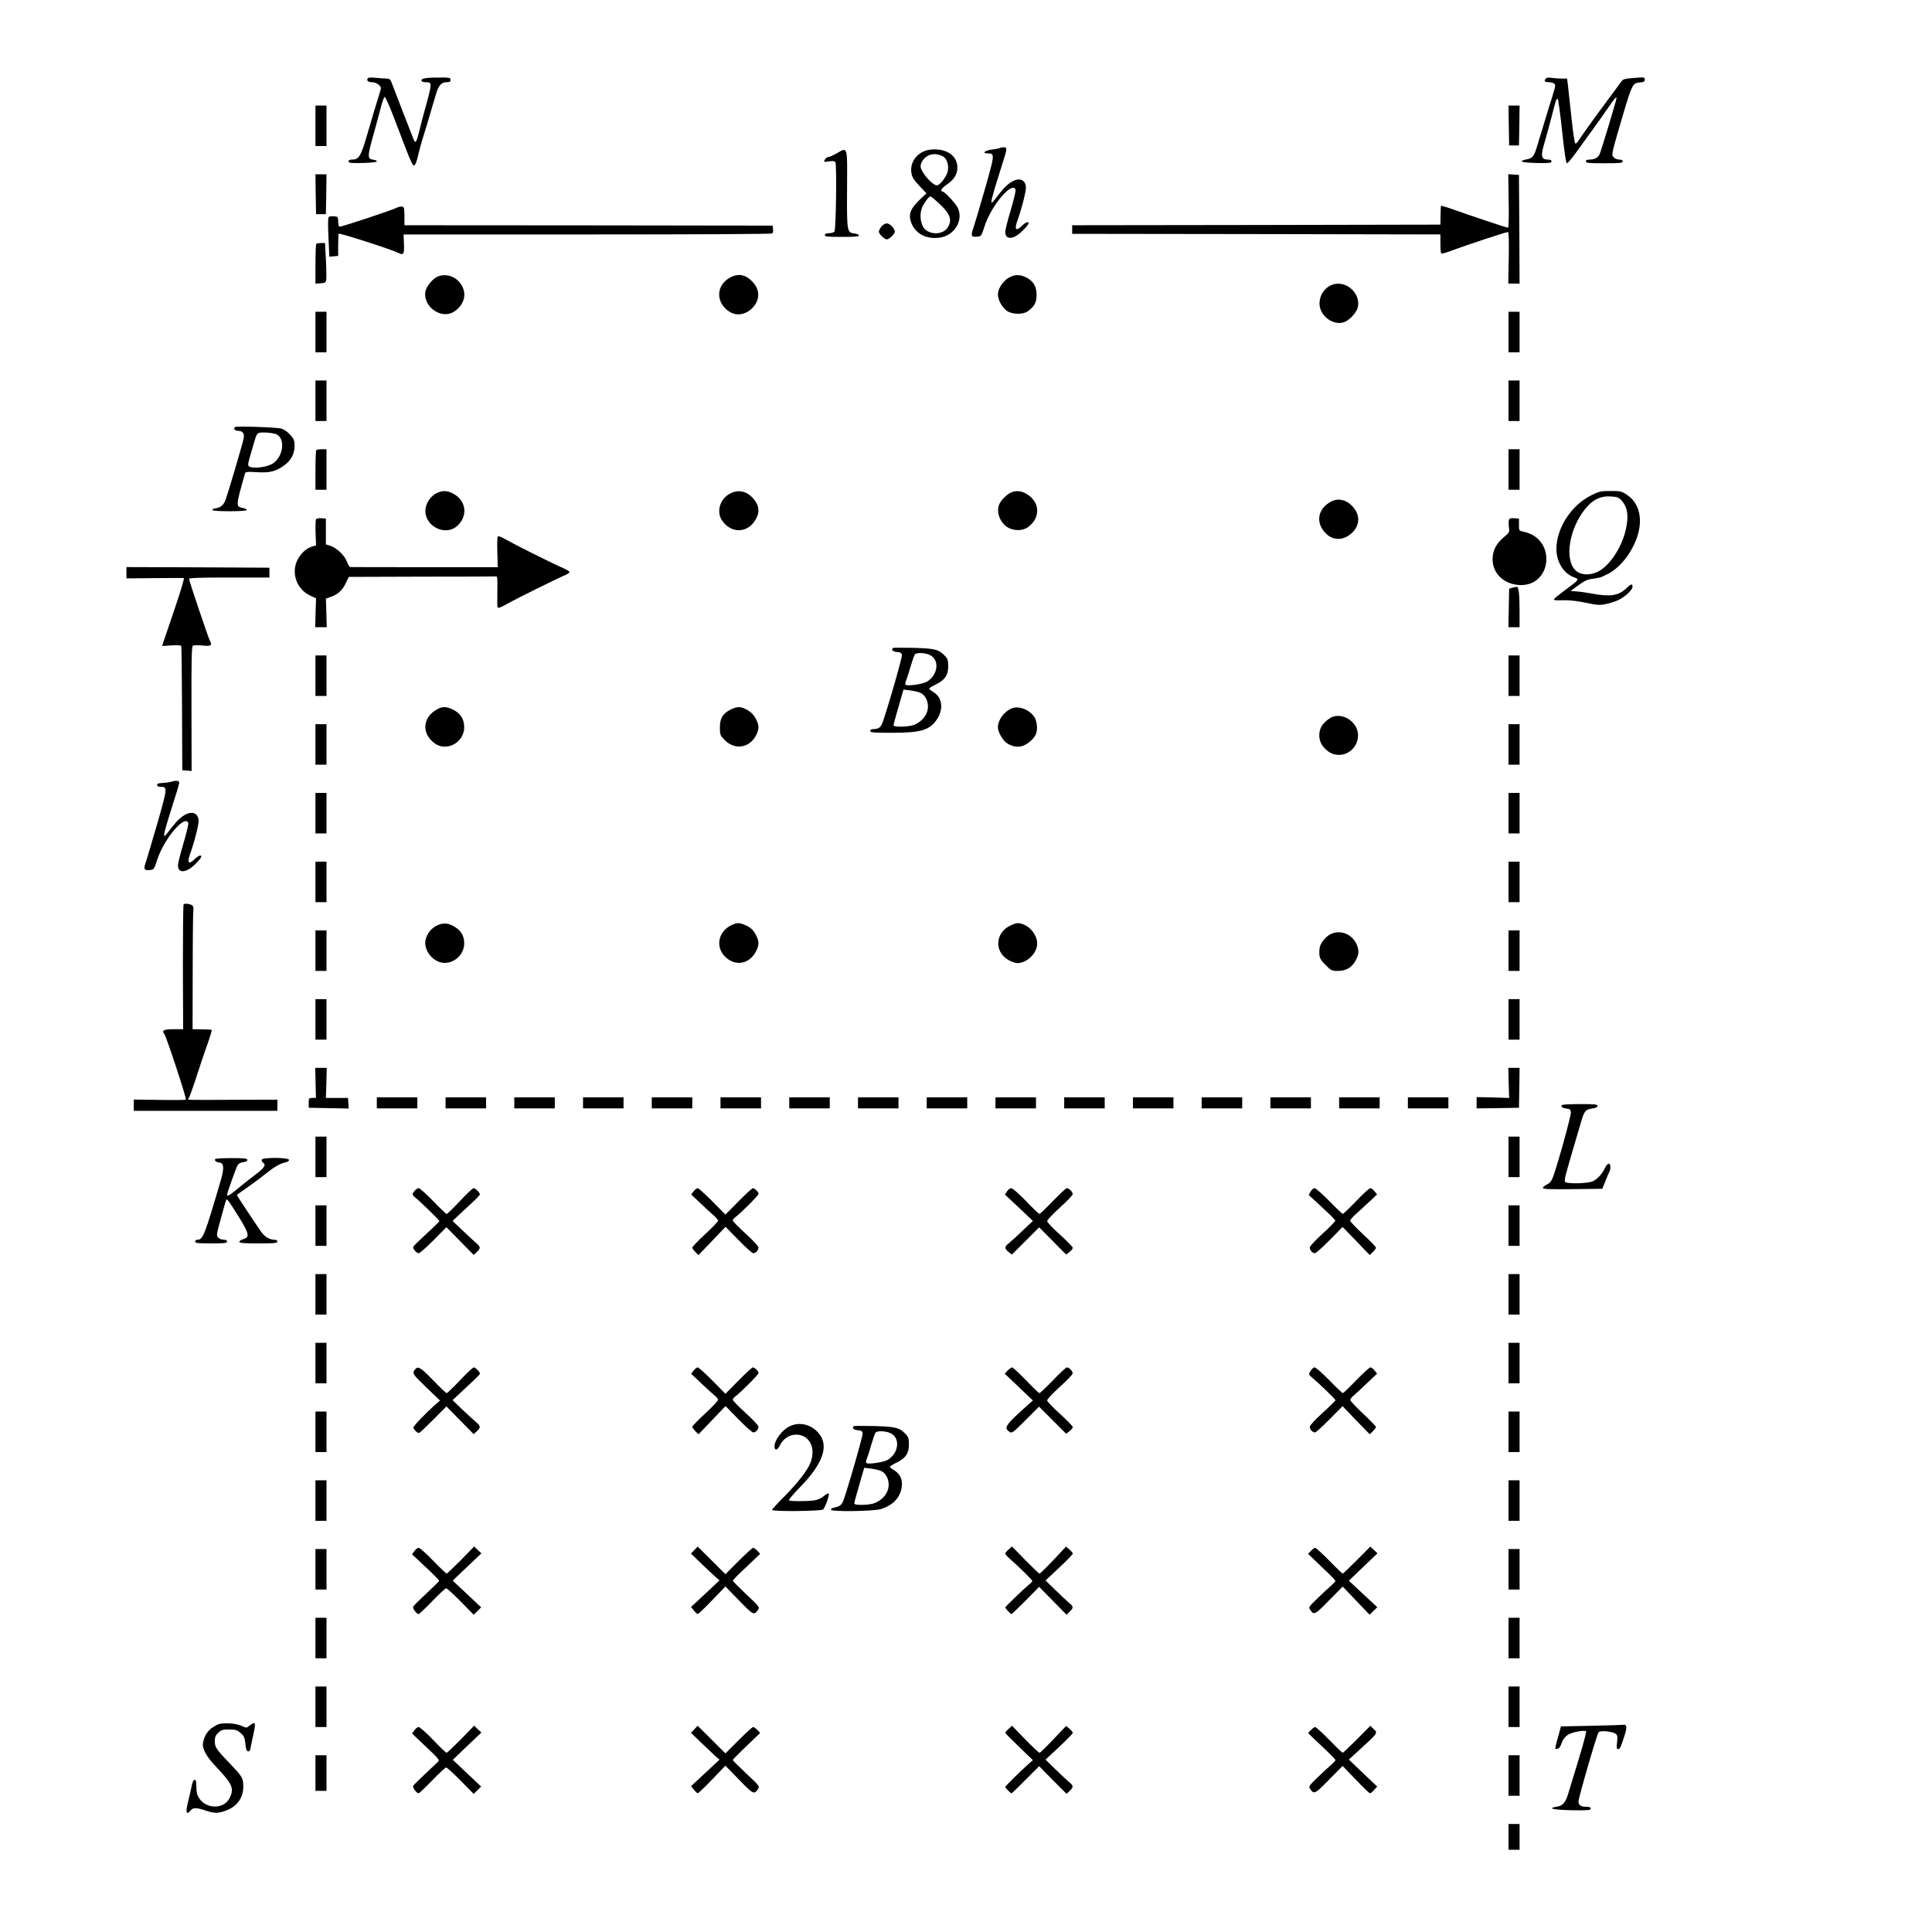 <?xml version="1.0" encoding="UTF-8" standalone="no"?>
<svg
   xmlns:dc="http://purl.org/dc/elements/1.1/"
   xmlns:cc="http://creativecommons.org/ns#"
   xmlns:rdf="http://www.w3.org/1999/02/22-rdf-syntax-ns#"
   xmlns:svg="http://www.w3.org/2000/svg"
   xmlns="http://www.w3.org/2000/svg"
   xmlns:sodipodi="http://sodipodi.sourceforge.net/DTD/sodipodi-0.dtd"
   xmlns:inkscape="http://www.inkscape.org/namespaces/inkscape"
   version="1.0"
   width="1574pt"
   height="1574pt"
   viewBox="0 0 1574 1574"
   preserveAspectRatio="xMidYMid meet"
   id="svg238"
   sodipodi:docname="245.svg"
   inkscape:version="0.92.4 5da689c313, 2019-01-14">
  <defs
     id="defs242" />
  <sodipodi:namedview
     pagecolor="#ffffff"
     bordercolor="#666666"
     borderopacity="1"
     objecttolerance="10"
     gridtolerance="10"
     guidetolerance="10"
     inkscape:pageopacity="0"
     inkscape:pageshadow="2"
     inkscape:window-width="1920"
     inkscape:window-height="1040"
     id="namedview240"
     showgrid="false"
     inkscape:zoom="0.2249047"
     inkscape:cx="-932.70102"
     inkscape:cy="1507.8897"
     inkscape:window-x="0"
     inkscape:window-y="0"
     inkscape:window-maximized="1"
     inkscape:current-layer="svg238" />
  <g
     transform="translate(0,1574) scale(0.1,-0.1)"
     fill="#000000"
     stroke="none"
     id="g236">
    <path
       d="M2996 15101 c-12 -18 3 -31 36 -31 18 0 41 -9 54 -21 21 -19 21 -22 7 -67 -29 -92 -52 -169 -101 -337 -53 -181 -68 -205 -123 -205 -19 0 -29 -5 -29 -15 0 -13 17 -15 115 -13 68 2 115 7 115 13 0 6 -10 11 -24 13 -56 7 -56 19 4 232 12 41 33 121 48 178 14 56 30 102 36 102 6 0 38 -71 71 -157 33 -86 81 -210 106 -277 25 -66 51 -122 57 -124 14 -4 25 22 42 98 7 30 21 80 30 110 25 79 58 188 71 235 6 22 15 51 19 65 4 14 14 45 21 70 20 72 45 100 85 100 27 0 34 4 34 20 0 18 -7 19 -107 18 -102 0 -140 -9 -127 -29 3 -5 19 -9 35 -9 51 0 51 -5 -13 -235 -11 -38 -29 -108 -40 -155 -24 -97 -33 -113 -47 -79 -9 21 -153 392 -183 472 -8 20 -17 27 -38 27 -15 0 -54 3 -87 6 -40 4 -63 3 -67 -5z"
       id="path4" />
    <path
       d="M12592 15098 c-15 -18 -6 -28 24 -28 34 0 54 -10 54 -29 0 -9 -13 -56 -29 -106 -16 -49 -39 -124 -51 -165 -12 -41 -26 -86 -30 -100 -5 -14 -20 -64 -34 -111 -28 -95 -40 -109 -92 -118 -19 -3 -36 -10 -37 -16 -1 -6 46 -11 121 -13 104 -2 122 0 122 13 0 10 -10 15 -29 15 -53 0 -60 26 -32 123 23 78 46 163 92 341 7 24 14 35 20 29 5 -5 21 -125 36 -266 19 -174 31 -257 39 -257 6 0 38 37 71 83 32 45 95 132 139 192 44 61 100 139 124 175 48 71 70 97 70 82 0 -17 -128 -439 -139 -461 -15 -27 -42 -41 -80 -41 -21 0 -31 -5 -31 -15 0 -13 23 -15 150 -15 127 0 150 2 150 15 0 10 -10 15 -28 15 -16 0 -36 8 -45 18 -20 22 -20 21 74 342 74 250 81 264 137 268 35 3 42 7 42 24 0 20 -4 20 -87 13 -72 -5 -91 -10 -102 -27 -8 -11 -55 -75 -105 -142 -102 -136 -226 -309 -247 -343 -8 -13 -18 -23 -24 -23 -6 0 -20 89 -33 218 -13 119 -26 238 -29 265 l-6 47 -46 0 c-25 0 -62 3 -81 6 -25 4 -40 2 -48 -8z"
       id="path6" />
    <path
       d="M2570 14715 l0 -165 45 0 45 0 0 165 0 165 -45 0 -45 0 0 -165z"
       id="path8" />
    <path
       d="M12292 14718 l3 -163 40 0 40 0 3 163 2 162 -45 0 -45 0 2 -162z"
       id="path10" />
    <path
       d="M8148 14535 c-3 -3 -31 -9 -63 -13 -62 -7 -90 -32 -37 -32 58 0 57 -7 -27 -301 -43 -151 -86 -294 -95 -319 -18 -52 -11 -63 35 -58 33 3 35 5 60 84 55 170 225 371 253 299 3 -8 -15 -83 -39 -165 -25 -82 -45 -163 -45 -179 0 -69 68 -64 142 10 26 26 48 53 48 59 0 19 -24 10 -57 -22 -44 -42 -59 -29 -38 33 40 112 76 254 73 287 -6 68 -69 80 -139 25 -31 -24 -51 -46 -121 -137 -39 -50 -27 -1 72 311 36 113 37 123 7 123 -13 0 -26 -2 -29 -5z"
       id="path12" />
    <path
       d="M7574 14520 c-96 -13 -163 -97 -149 -187 5 -35 18 -56 64 -106 l59 -62 -58 -55 c-74 -72 -91 -118 -66 -185 35 -90 123 -136 232 -121 118 16 193 136 149 239 -15 35 -109 137 -127 137 -21 0 -4 30 31 53 63 42 91 86 91 143 -1 100 -97 161 -226 144z m106 -53 c35 -17 54 -77 40 -128 -12 -44 -64 -109 -87 -109 -38 0 -133 111 -133 155 0 34 34 78 70 91 36 13 68 11 110 -9z m-30 -384 c90 -83 109 -133 73 -193 -35 -60 -136 -68 -189 -16 -34 35 -45 115 -23 173 13 34 57 93 69 93 5 0 36 -25 70 -57z"
       id="path14" />
    <path
       d="M6815 14490 c-27 -16 -58 -29 -67 -29 -10 -1 -22 -10 -28 -22 -11 -20 -10 -20 33 -14 32 5 47 3 53 -6 12 -20 5 -551 -8 -566 -6 -7 -26 -13 -44 -13 -24 0 -34 -5 -34 -15 0 -13 22 -15 141 -15 108 0 140 3 137 13 -3 6 -19 13 -36 15 -62 6 -63 15 -61 364 2 358 7 340 -86 288z"
       id="path16" />
    <path
       d="M2572 14158 l3 -163 40 0 40 0 3 163 2 162 -45 0 -45 0 2 -162z"
       id="path18" />
    <path
       d="M12291 14103 c3 -141 0 -218 -6 -218 -12 0 -320 103 -452 151 -51 18 -94 30 -94 26 -1 -4 -2 -40 -3 -80 l-1 -72 -1500 -3 -1500 -2 0 -35 0 -35 1500 -2 1500 -3 0 -74 c0 -41 3 -77 7 -81 4 -4 49 9 100 29 101 38 428 146 444 146 6 0 8 -74 6 -210 l-4 -210 46 0 46 0 -2 443 -3 442 -44 3 -43 3 3 -218z"
       id="path20" />
    <path
       d="M3238 14050 c-28 -17 -461 -161 -473 -157 -5 2 -10 21 -10 43 0 37 -2 39 -34 42 -18 2 -38 -1 -43 -6 -6 -6 -7 -71 -2 -166 l7 -157 36 3 36 3 0 85 c1 47 2 90 3 96 2 10 437 -130 489 -157 40 -21 48 -9 44 74 l-3 77 1498 0 c887 0 1501 3 1506 8 5 5 8 22 6 37 l-3 27 -1500 2 -1500 1 0 75 c-1 67 -3 75 -20 77 -11 2 -28 -2 -37 -7z"
       id="path22" />
    <path
       d="M7181 13894 c-12 -15 -21 -33 -21 -41 0 -19 45 -63 65 -63 20 0 65 44 65 63 0 25 -41 67 -65 67 -14 0 -32 -11 -44 -26z"
       id="path24" />
    <path
       d="M2577 13753 c-4 -3 -7 -78 -7 -165 l0 -159 43 3 c38 3 42 6 45 33 2 17 1 90 -3 163 l-7 132 -32 0 c-18 0 -36 -3 -39 -7z"
       id="path26" />
    <path
       d="M3564 13486 c-39 -17 -91 -80 -98 -120 -23 -122 127 -230 230 -167 67 41 100 112 82 177 -26 95 -128 147 -214 110z"
       id="path28" />
    <path
       d="M5945 13477 c-112 -63 -115 -201 -6 -274 59 -40 133 -29 189 26 62 62 66 143 10 207 -59 68 -122 81 -193 41z"
       id="path30" />
    <path
       d="M8216 13476 c-47 -28 -86 -89 -86 -134 0 -45 33 -105 72 -134 44 -31 134 -33 174 -2 52 38 69 71 69 132 0 68 -26 112 -85 142 -52 26 -96 25 -144 -4z"
       id="path32" />
    <path
       d="M10850 13419 c-60 -24 -100 -85 -100 -152 0 -106 125 -191 213 -146 42 22 87 74 98 111 31 117 -98 232 -211 187z"
       id="path34" />
    <path
       d="M2570 13035 l0 -165 45 0 45 0 0 165 0 165 -45 0 -45 0 0 -165z"
       id="path36" />
    <path
       d="M12290 13035 l0 -165 45 0 45 0 0 165 0 165 -45 0 -45 0 0 -165z"
       id="path38" />
    <path
       d="M2570 12475 l0 -165 45 0 45 0 0 165 0 165 -45 0 -45 0 0 -165z"
       id="path40" />
    <path
       d="M12290 12475 l0 -165 45 0 45 0 0 165 0 165 -45 0 -45 0 0 -165z"
       id="path42" />
    <path
       d="M1914 12261 c-14 -14 0 -31 25 -31 39 0 54 -21 46 -62 -13 -61 -135 -473 -151 -509 -16 -37 -41 -56 -82 -61 -12 -2 -23 -7 -22 -13 0 -6 54 -10 140 -10 86 0 140 4 140 10 1 6 -13 13 -30 16 -61 13 -60 13 16 281 4 14 17 16 97 11 105 -6 151 5 222 55 55 39 85 95 85 160 0 41 -5 55 -34 88 -21 24 -50 45 -73 52 -35 11 -370 22 -379 13z m344 -62 c66 -41 49 -173 -29 -231 -44 -33 -164 -50 -199 -28 -12 8 -11 19 7 82 12 40 29 99 38 130 12 43 21 58 38 62 36 7 123 -1 145 -15z"
       id="path44" />
    <path
       d="M2577 12073 c-4 -3 -7 -78 -7 -165 l0 -158 45 0 45 0 0 165 0 165 -38 0 c-21 0 -42 -3 -45 -7z"
       id="path46" />
    <path
       d="M12290 11915 l0 -165 45 0 45 0 0 165 0 165 -45 0 -45 0 0 -165z"
       id="path48" />
    <path
       d="M3565 11726 c-70 -30 -114 -116 -95 -185 28 -105 161 -156 243 -95 103 78 91 216 -24 274 -44 23 -81 25 -124 6z"
       id="path50" />
    <path
       d="M5948 11719 c-83 -43 -114 -148 -65 -220 71 -105 202 -105 268 0 43 66 36 125 -19 185 -53 57 -120 69 -184 35z"
       id="path52" />
    <path
       d="M8240 11729 c-32 -13 -78 -56 -96 -91 -30 -58 -4 -145 57 -189 48 -34 124 -37 169 -7 106 72 107 202 1 269 -46 30 -87 35 -131 18z"
       id="path54" />
    <path
       d="M12964 11705 c-164 -82 -284 -268 -284 -439 0 -105 61 -201 145 -230 44 -16 45 -15 -79 -107 -47 -35 -86 -67 -86 -71 0 -9 5 -10 92 -8 36 1 113 -9 170 -21 91 -19 110 -21 162 -10 33 7 78 21 100 32 56 27 116 83 116 108 0 29 -9 27 -57 -18 -61 -55 -130 -64 -279 -36 -44 8 -99 16 -124 17 l-44 3 62 46 c51 38 74 48 119 54 31 4 63 10 72 15 9 4 28 13 42 20 59 27 127 89 174 160 131 194 127 397 -9 488 -45 30 -54 32 -135 32 -78 0 -92 -3 -157 -35z m248 -44 c49 -54 59 -129 32 -241 -34 -146 -135 -295 -229 -339 -68 -32 -141 -26 -181 14 -90 90 -49 341 83 502 62 75 126 105 213 98 46 -3 60 -9 82 -34z"
       id="path56" />
    <path
       d="M10845 11654 c-107 -56 -129 -166 -51 -252 64 -72 158 -69 229 5 55 59 57 134 4 198 -50 62 -122 81 -182 49z"
       id="path58" />
    <path
       d="m 2575,11510 c -4,-7 -6,-57 -4,-113 l 4,-100 -27,-8 c -71,-19 -135,-98 -145,-177 -11,-95 38,-184 126,-225 l 46,-22 -4,-118 -3,-117 h 47 47 l -3,116 -4,117 37,13 c 59,20 97,54 124,111 l 26,53 594,2 c 327,0 600,1 607,2 9,1 11,-28 9,-118 -1,-66 -1,-125 2,-133 4,-10 22,-4 68,22 71,41 423,215 481,239 20,8 37,20 37,25 0,6 -24,20 -52,33 -74,31 -390,189 -466,232 -47,27 -64,32 -68,22 -3,-8 -4,-66 -2,-131 l 3,-116 h -595 c -327,1 -600,1 -606,1 -6,0 -19,20 -28,45 -20,52 -83,112 -136,129 l -35,11 v 105 105 l -37,3 c -20,2 -39,-2 -43,-8 z"
       id="path60"
       inkscape:connector-curvature="0"
       sodipodi:nodetypes="ccccccccccccccccccccccsccccccsccccccc" />
    <path
       d="m 12294,11505 c -4,-9 -4,-36 -1,-59 6,-42 5,-44 -45,-86 -60,-51 -87,-106 -88,-176 0,-110 83,-196 203,-209 280,-30 327,375 50,433 -38,8 -38,8 -38,57 v 50 l -38,3 c -27,2 -39,-1 -43,-13 z"
       id="path62"
       inkscape:connector-curvature="0"
       sodipodi:nodetypes="ccccccsccc" />
    <path
       d="M1030 11074 l0 -46 228 2 c125 1 232 2 239 1 7 -1 -22 -97 -73 -248 -47 -137 -89 -261 -94 -277 l-9 -29 75 5 c41 3 77 1 80 -4 3 -4 6 -234 7 -511 l2 -502 38 -3 38 -3 -1 507 c-1 411 1 509 12 514 7 4 42 4 77 1 69 -8 82 1 61 38 -13 26 -170 490 -170 505 0 8 100 11 327 11 l328 0 0 40 0 40 -582 3 -583 2 0 -46z"
       id="path64" />
    <path
       d="M12320 10951 l-25 -7 -3 -157 -3 -157 46 0 45 0 0 128 c0 143 -7 202 -24 201 -6 -1 -22 -4 -36 -8z"
       id="path66" />
    <path
       d="M7275 10461 c-16 -15 -1 -30 33 -33 29 -2 38 -8 40 -25 3 -23 -141 -519 -164 -564 -14 -29 -33 -39 -70 -39 -15 0 -24 -6 -24 -15 0 -13 26 -15 178 -15 236 0 308 22 366 111 55 83 42 178 -30 221 -19 11 -34 24 -34 28 0 4 25 20 55 34 74 37 100 75 100 148 0 46 -4 61 -25 83 -51 54 -81 62 -258 67 -90 2 -165 2 -167 -1z m300 -57 c82 -39 68 -164 -24 -218 -33 -19 -153 -37 -171 -26 -7 4 -6 18 4 41 7 19 24 70 36 114 13 44 28 86 33 93 13 17 82 15 122 -4z m-73 -310 c35 -18 58 -62 58 -109 0 -64 -42 -120 -112 -150 -44 -18 -168 -21 -168 -4 0 7 9 44 21 83 11 39 29 102 40 140 l20 68 57 -7 c31 -4 69 -13 84 -21z"
       id="path68" />
    <path
       d="M2570 10235 l0 -165 45 0 45 0 0 165 0 165 -45 0 -45 0 0 -165z"
       id="path70" />
    <path
       d="M12290 10235 l0 -165 45 0 45 0 0 165 0 165 -45 0 -45 0 0 -165z"
       id="path72" />
    <path
       d="M3565 9963 c-77 -40 -114 -111 -95 -182 13 -50 63 -103 113 -118 95 -29 199 49 199 151 0 72 -34 121 -105 151 -46 19 -74 19 -112 -2z"
       id="path74" />
    <path
       d="M5952 9959 c-64 -32 -87 -71 -87 -146 0 -59 2 -64 39 -102 82 -84 202 -66 256 39 25 49 25 81 1 128 -22 42 -43 63 -88 86 -43 21 -69 20 -121 -5z"
       id="path76" />
    <path
       d="M8238 9967 c-61 -28 -108 -94 -108 -152 0 -35 34 -99 66 -124 38 -30 87 -41 129 -30 44 12 99 59 115 99 16 39 8 111 -16 143 -46 61 -130 90 -186 64z"
       id="path78" />
    <path
       d="M10865 9903 c-32 -8 -84 -52 -101 -85 -25 -48 -20 -113 11 -154 38 -50 82 -74 134 -74 85 0 155 72 155 160 0 97 -105 178 -199 153z"
       id="path80" />
    <path
       d="M2570 9675 l0 -165 45 0 45 0 0 165 0 165 -45 0 -45 0 0 -165z"
       id="path82" />
    <path
       d="M12290 9675 l0 -165 45 0 45 0 0 165 0 165 -45 0 -45 0 0 -165z"
       id="path84" />
    <path
       d="M1390 9370 c-14 -4 -44 -8 -67 -9 -31 -1 -43 -5 -43 -16 0 -10 10 -15 29 -15 57 0 56 -8 -28 -301 -44 -151 -86 -294 -95 -319 -18 -52 -11 -63 35 -58 33 3 35 5 60 84 55 170 225 371 253 299 3 -8 -15 -83 -39 -165 -25 -82 -45 -163 -45 -179 0 -69 68 -64 142 10 26 26 48 53 48 59 0 19 -24 10 -57 -22 -44 -42 -59 -29 -38 33 40 112 76 254 73 287 -6 68 -69 80 -139 25 -31 -24 -51 -46 -121 -137 -39 -50 -27 -1 72 311 17 51 30 100 30 108 0 16 -28 18 -70 5z"
       id="path86" />
    <path
       d="M2570 9115 l0 -165 45 0 45 0 0 165 0 165 -45 0 -45 0 0 -165z"
       id="path88" />
    <path
       d="M12290 9115 l0 -165 45 0 45 0 0 165 0 165 -45 0 -45 0 0 -165z"
       id="path90" />
    <path
       d="M2570 8555 l0 -165 45 0 45 0 0 165 0 165 -45 0 -45 0 0 -165z"
       id="path92" />
    <path
       d="M12290 8555 l0 -165 45 0 45 0 0 165 0 165 -45 0 -45 0 0 -165z"
       id="path94" />
    <path
       d="M1496 8372 c-4 -3 -6 -234 -6 -512 l2 -505 -78 0 c-79 0 -99 -10 -75 -39 16 -19 183 -528 176 -535 -3 -3 -100 -4 -215 -2 l-210 3 0 -46 0 -46 585 0 585 0 0 46 0 45 -352 -1 c-420 -2 -383 -3 -370 13 5 6 35 89 65 182 30 94 71 215 91 269 19 55 33 102 31 105 -3 2 -39 5 -81 5 l-75 1 1 474 c0 261 3 484 5 495 3 12 1 27 -4 35 -9 15 -64 25 -75 13z"
       id="path96" />
    <path
       d="M3564 8202 c-46 -22 -78 -58 -94 -107 -25 -74 35 -172 118 -195 94 -25 194 54 194 154 0 57 -23 100 -71 131 -52 35 -97 40 -147 17z"
       id="path98" />
    <path
       d="M5954 8200 c-103 -51 -126 -175 -47 -254 83 -82 199 -62 253 45 25 48 25 80 1 127 -23 46 -46 67 -94 87 -48 20 -64 19 -113 -5z"
       id="path100" />
    <path
       d="M8235 8201 c-141 -64 -135 -241 10 -296 36 -14 49 -15 82 -5 70 23 123 89 123 155 0 61 -51 131 -113 154 -39 15 -55 14 -102 -8z"
       id="path102" />
    <path
       d="M2570 7995 l0 -165 45 0 45 0 0 165 0 165 -45 0 -45 0 0 -165z"
       id="path104" />
    <path
       d="M12290 7995 l0 -165 45 0 45 0 0 165 0 165 -45 0 -45 0 0 -165z"
       id="path106" />
    <path
       d="M10843 8131 c-45 -21 -90 -79 -93 -121 -5 -68 0 -83 49 -131 46 -47 51 -49 102 -49 69 0 118 31 149 95 17 35 20 55 15 82 -20 106 -129 167 -222 124z"
       id="path108" />
    <path
       d="M2570 7435 l0 -165 45 0 45 0 0 165 0 165 -45 0 -45 0 0 -165z"
       id="path110" />
    <path
       d="M12290 7435 l0 -165 45 0 45 0 0 165 0 165 -45 0 -45 0 0 -165z"
       id="path112" />
    <path
       d="M2571 6918 l3 -122 -29 -1 c-28 0 -30 -2 -30 -40 l0 -40 163 -3 163 -3 -3 43 -3 43 -90 0 -90 0 4 123 3 122 -47 0 -47 0 3 -122z"
       id="path114" />
    <path
       d="M12291 6918 l4 -123 -132 4 -133 3 0 -46 0 -46 173 2 172 3 3 163 2 162 -46 0 -46 0 3 -122z"
       id="path116" />
    <path
       d="M3070 6755 l0 -45 165 0 165 0 0 45 0 45 -165 0 -165 0 0 -45z"
       id="path118" />
    <path
       d="M3630 6755 l0 -45 165 0 165 0 0 45 0 45 -165 0 -165 0 0 -45z"
       id="path120" />
    <path
       d="M4190 6755 l0 -45 165 0 165 0 0 45 0 45 -165 0 -165 0 0 -45z"
       id="path122" />
    <path
       d="M4750 6755 l0 -45 165 0 165 0 0 45 0 45 -165 0 -165 0 0 -45z"
       id="path124" />
    <path
       d="M5310 6755 l0 -45 165 0 165 0 0 45 0 45 -165 0 -165 0 0 -45z"
       id="path126" />
    <path
       d="M5870 6755 l0 -45 165 0 165 0 0 45 0 45 -165 0 -165 0 0 -45z"
       id="path128" />
    <path
       d="M6430 6755 l0 -45 165 0 165 0 0 45 0 45 -165 0 -165 0 0 -45z"
       id="path130" />
    <path
       d="M6990 6755 l0 -45 165 0 165 0 0 45 0 45 -165 0 -165 0 0 -45z"
       id="path132" />
    <path
       d="M7550 6755 l0 -45 165 0 165 0 0 45 0 45 -165 0 -165 0 0 -45z"
       id="path134" />
    <path
       d="M8110 6755 l0 -45 165 0 165 0 0 45 0 45 -165 0 -165 0 0 -45z"
       id="path136" />
    <path
       d="M8670 6755 l0 -45 165 0 165 0 0 45 0 45 -165 0 -165 0 0 -45z"
       id="path138" />
    <path
       d="M9230 6755 l0 -45 165 0 165 0 0 45 0 45 -165 0 -165 0 0 -45z"
       id="path140" />
    <path
       d="M9790 6755 l0 -45 165 0 165 0 0 45 0 45 -165 0 -165 0 0 -45z"
       id="path142" />
    <path
       d="M10350 6755 l0 -45 165 0 165 0 0 45 0 45 -165 0 -165 0 0 -45z"
       id="path144" />
    <path
       d="M10910 6755 l0 -45 165 0 165 0 0 45 0 45 -165 0 -165 0 0 -45z"
       id="path146" />
    <path
       d="M11470 6755 l0 -45 165 0 165 0 0 45 0 45 -165 0 -165 0 0 -45z"
       id="path148" />
    <path
       d="M12727 6738 c-17 -11 2 -26 38 -30 24 -2 31 -8 33 -30 3 -26 -110 -434 -146 -528 -12 -32 -26 -49 -49 -60 -18 -8 -33 -21 -33 -28 0 -10 52 -12 242 -10 l242 3 24 60 c13 33 28 68 33 77 14 27 11 68 -5 68 -7 0 -21 -16 -30 -35 -25 -52 -64 -94 -103 -110 -46 -19 -222 -21 -224 -2 -3 24 3 45 57 232 31 105 64 219 75 255 25 87 37 102 90 109 30 4 44 11 44 21 0 13 -22 15 -138 15 -77 0 -144 -3 -150 -7z"
       id="path150" />
    <path
       d="M2570 6315 l0 -165 45 0 45 0 0 165 0 165 -45 0 -45 0 0 -165z"
       id="path152" />
    <path
       d="M12290 6315 l0 -165 45 0 45 0 0 165 0 165 -45 0 -45 0 0 -165z"
       id="path154" />
    <path
       d="M1753 6297 c-8 -13 8 -25 37 -29 34 -4 37 -46 10 -140 -134 -456 -146 -488 -192 -488 -10 0 -18 -7 -18 -15 0 -13 21 -15 130 -15 109 0 130 2 130 15 0 10 -10 15 -28 15 -16 0 -36 8 -45 18 -15 16 -13 29 24 161 21 80 41 146 43 148 7 7 25 -18 102 -142 84 -136 90 -164 37 -180 -18 -5 -33 -15 -33 -22 0 -10 35 -13 155 -13 131 0 155 2 155 15 0 9 -9 15 -25 15 -37 0 -76 23 -104 60 -31 43 -201 299 -201 304 0 2 35 27 78 57 42 29 109 78 147 109 77 62 124 90 170 100 17 3 30 12 30 20 0 21 -215 22 -223 2 -2 -7 3 -18 12 -25 26 -19 11 -41 -71 -103 -42 -31 -104 -81 -139 -110 -58 -49 -84 -64 -84 -48 0 15 74 221 86 241 8 13 26 23 46 25 21 2 33 8 33 18 0 12 -21 15 -128 15 -71 0 -131 -4 -134 -8z"
       id="path156" />
    <path
       d="M3378 6038 c-24 -30 -24 -31 20 -67 58 -51 182 -172 182 -180 -1 -3 -47 -49 -104 -101 -57 -52 -106 -100 -109 -107 -7 -15 26 -53 45 -53 8 0 62 48 120 106 l105 106 111 -113 111 -113 26 24 c33 31 32 42 -9 76 -19 16 -69 63 -111 103 l-78 74 54 51 c30 28 80 75 112 104 31 29 57 57 57 61 0 14 -37 51 -51 51 -8 0 -58 -47 -112 -105 -54 -58 -103 -105 -108 -105 -5 0 -55 47 -110 105 -56 58 -109 105 -118 105 -9 0 -24 -10 -33 -22z"
       id="path158" />
    <path
       d="M5651 6034 l-20 -25 77 -73 c42 -41 92 -86 110 -101 17 -15 32 -33 32 -40 0 -7 -47 -56 -105 -110 -58 -53 -105 -103 -105 -109 0 -7 12 -23 26 -37 l25 -24 110 115 110 115 105 -107 c58 -60 112 -108 121 -108 20 0 43 25 42 47 0 10 -47 61 -105 113 -57 52 -104 100 -104 107 0 6 9 18 20 26 41 29 190 178 190 191 0 15 -32 46 -47 46 -5 0 -58 -48 -116 -107 l-107 -108 -107 108 c-58 59 -112 107 -119 107 -7 0 -22 -11 -33 -26z"
       id="path160" />
    <path
       d="M8204 6034 l-17 -26 114 -107 114 -108 -87 -82 c-48 -46 -99 -92 -113 -103 -32 -25 -32 -41 2 -68 l27 -21 111 111 111 111 110 -111 110 -111 27 21 c15 12 27 27 27 34 0 7 -47 55 -104 107 -58 52 -105 101 -105 110 -1 8 46 58 103 110 58 52 105 101 105 110 1 18 -29 49 -48 49 -6 0 -57 -47 -113 -105 -55 -58 -105 -105 -110 -105 -4 0 -54 47 -109 105 -57 59 -110 105 -120 105 -10 0 -26 -12 -35 -26z"
       id="path162" />
    <path
       d="M10678 6033 l-16 -28 108 -100 c60 -55 109 -104 109 -110 0 -5 -46 -53 -103 -105 -58 -52 -105 -103 -105 -113 -1 -22 22 -47 42 -47 8 0 61 48 120 107 l105 107 111 -114 110 -115 25 24 c14 14 26 30 26 36 0 7 -47 56 -105 109 -58 54 -105 104 -105 111 0 7 19 30 43 51 23 20 72 66 109 100 l67 63 -20 25 c-11 14 -27 26 -35 26 -8 0 -60 -47 -115 -105 -56 -58 -105 -105 -109 -105 -4 0 -54 47 -110 105 -57 58 -111 105 -120 105 -9 0 -23 -12 -32 -27z"
       id="path164" />
    <path
       d="M2570 5755 l0 -165 45 0 45 0 0 165 0 165 -45 0 -45 0 0 -165z"
       id="path166" />
    <path
       d="M12290 5755 l0 -165 45 0 45 0 0 165 0 165 -45 0 -45 0 0 -165z"
       id="path168" />
    <path
       d="M2570 5195 l0 -165 45 0 45 0 0 165 0 165 -45 0 -45 0 0 -165z"
       id="path170" />
    <path
       d="M12290 5195 l0 -165 45 0 45 0 0 165 0 165 -45 0 -45 0 0 -165z"
       id="path172" />
    <path
       d="M2570 4635 l0 -165 45 0 45 0 0 165 0 165 -45 0 -45 0 0 -165z"
       id="path174" />
    <path
       d="M12290 4635 l0 -165 45 0 45 0 0 165 0 165 -45 0 -45 0 0 -165z"
       id="path176" />
    <path
       d="M3385 4587 c-30 -34 -27 -39 86 -148 l114 -109 -30 -26 c-92 -81 -194 -188 -188 -197 18 -29 37 -45 49 -40 7 2 59 52 117 110 l104 105 111 -113 111 -113 26 24 c33 31 32 42 -9 76 -19 16 -69 63 -112 103 l-77 74 59 55 c143 133 164 154 164 161 0 14 -37 51 -50 51 -7 0 -58 -47 -112 -105 -55 -58 -104 -105 -109 -105 -5 0 -55 47 -110 105 -99 102 -123 117 -144 92z"
       id="path178" />
    <path
       d="M5651 4574 l-20 -26 84 -80 c47 -44 96 -89 110 -100 14 -11 25 -25 25 -33 0 -7 -47 -57 -105 -111 -58 -53 -105 -102 -105 -109 0 -6 12 -22 26 -36 l25 -24 110 115 110 115 105 -108 c58 -59 112 -107 121 -107 20 0 43 25 42 47 0 10 -47 60 -105 112 -57 52 -104 100 -104 107 0 7 9 19 20 27 41 29 190 178 190 191 0 15 -32 46 -47 46 -5 0 -58 -48 -116 -107 l-107 -108 -107 108 c-58 59 -112 107 -119 107 -7 0 -22 -12 -33 -26z"
       id="path180" />
    <path
       d="M8209 4574 l-24 -25 115 -109 115 -110 -30 -26 c-196 -175 -211 -196 -159 -230 18 -13 29 -4 129 96 l110 110 110 -110 111 -111 27 21 c15 12 27 27 27 34 0 7 -47 55 -104 107 -58 52 -105 101 -105 110 -1 8 46 58 103 110 58 52 105 101 105 110 1 18 -29 49 -47 49 -7 0 -58 -47 -113 -105 -56 -58 -106 -105 -111 -105 -4 0 -54 47 -109 105 -56 58 -107 105 -114 105 -6 0 -22 -12 -36 -26z"
       id="path182" />
    <path
       d="M10677 4571 c-17 -29 -17 -29 17 -58 64 -54 186 -173 186 -180 0 -5 -47 -51 -104 -103 -58 -52 -105 -103 -105 -113 -1 -22 22 -47 42 -47 8 0 61 48 119 107 l106 107 110 -115 111 -114 25 24 c14 14 26 29 26 35 0 6 -47 55 -105 109 -58 54 -105 105 -105 112 0 7 15 25 33 40 17 15 67 60 109 101 l77 73 -20 25 c-11 15 -27 26 -34 26 -8 0 -60 -47 -116 -105 -56 -58 -105 -105 -109 -105 -4 0 -54 47 -110 105 -57 58 -111 105 -120 105 -9 0 -23 -13 -33 -29z"
       id="path184" />
    <path
       d="M2570 4075 l0 -165 45 0 45 0 0 165 0 165 -45 0 -45 0 0 -165z"
       id="path186" />
    <path
       d="M12290 4075 l0 -165 45 0 45 0 0 165 0 165 -45 0 -45 0 0 -165z"
       id="path188" />
    <path
       d="M6435 4121 c-62 -29 -125 -112 -125 -166 0 -36 25 -31 44 10 25 52 76 87 130 87 110 2 167 -109 118 -230 -27 -66 -98 -157 -209 -271 -57 -57 -103 -107 -103 -112 0 -15 406 -11 417 4 19 25 53 121 45 129 -4 4 -23 -5 -41 -21 -21 -18 -50 -31 -79 -35 -60 -8 -197 -8 -205 1 -4 3 37 52 91 107 190 195 239 341 149 443 -61 69 -153 91 -232 54z"
       id="path190" />
    <path
       d="M6955 4121 c-16 -15 -1 -30 33 -33 29 -2 38 -8 40 -25 3 -23 -141 -519 -164 -565 -9 -16 -26 -30 -42 -34 -45 -10 -52 -13 -52 -24 0 -17 345 -13 404 5 102 31 162 95 173 184 7 59 -14 104 -63 133 -19 11 -34 24 -34 28 0 4 25 20 55 34 74 37 100 75 100 148 0 46 -4 61 -25 83 -51 54 -81 62 -258 67 -90 2 -165 2 -167 -1z m300 -57 c82 -39 68 -164 -24 -218 -33 -19 -153 -37 -171 -26 -7 4 -6 18 4 41 7 19 24 70 36 114 13 44 28 86 33 93 13 17 82 15 122 -4z m-73 -310 c35 -18 58 -62 58 -109 0 -64 -42 -120 -112 -150 -44 -18 -168 -21 -168 -4 0 7 9 44 21 83 11 39 29 102 40 140 l20 68 57 -7 c31 -4 69 -13 84 -21z"
       id="path192" />
    <path
       d="M2570 3515 l0 -165 45 0 45 0 0 165 0 165 -45 0 -45 0 0 -165z"
       id="path194" />
    <path
       d="M12290 3515 l0 -165 45 0 45 0 0 165 0 165 -45 0 -45 0 0 -165z"
       id="path196" />
    <path
       d="M3755 3030 c-60 -60 -112 -110 -116 -110 -4 0 -54 47 -110 105 -56 58 -109 105 -118 105 -9 0 -25 -12 -35 -27 l-19 -26 112 -105 c61 -57 111 -108 109 -112 -2 -4 -48 -49 -103 -101 -55 -51 -104 -99 -108 -107 -9 -13 26 -62 44 -62 4 0 54 47 110 105 56 58 107 105 114 105 7 0 60 -48 118 -107 l106 -108 31 30 30 30 -116 109 -116 109 117 111 117 111 -30 28 -29 28 -108 -111z"
       id="path198" />
    <path
       d="M5657 3112 l-28 -29 83 -80 c46 -44 98 -93 116 -109 l34 -29 -116 -109 -116 -108 22 -28 c13 -16 27 -29 33 -29 5 -1 58 50 117 112 l108 112 111 -114 c117 -121 123 -124 156 -74 13 19 7 27 -97 124 -60 57 -110 107 -110 111 0 4 37 43 82 85 46 43 96 91 112 106 l29 28 -23 25 c-13 13 -28 24 -34 24 -6 0 -59 -48 -118 -107 l-108 -108 -113 113 -113 112 -27 -28z"
       id="path200" />
    <path
       d="M8218 3117 c-16 -13 -28 -29 -28 -34 0 -6 19 -27 43 -48 74 -65 177 -167 177 -175 0 -5 -12 -18 -27 -30 -35 -28 -193 -179 -193 -185 0 -8 43 -55 50 -55 4 0 56 50 117 111 l109 111 111 -113 112 -114 25 24 c34 32 33 43 -6 74 -17 15 -67 61 -111 104 l-79 77 111 104 c61 57 111 109 111 114 0 6 -12 21 -27 34 l-28 24 -103 -110 c-57 -60 -108 -110 -113 -110 -5 0 -57 50 -116 110 l-108 111 -27 -24z"
       id="path202" />
    <path
       d="M11055 3030 c-60 -60 -112 -110 -116 -110 -3 0 -53 47 -109 105 -57 58 -109 105 -115 105 -6 0 -22 -11 -35 -25 l-23 -24 34 -33 c19 -18 69 -66 112 -107 42 -40 77 -77 77 -81 0 -4 -17 -22 -37 -40 -21 -18 -71 -64 -111 -103 -67 -65 -72 -71 -59 -90 32 -48 38 -45 154 74 l112 113 110 -115 109 -114 32 31 31 30 -116 108 -116 108 117 112 116 111 -29 28 -29 27 -109 -110z"
       id="path204" />
    <path
       d="M2570 2955 l0 -165 45 0 45 0 0 165 0 165 -45 0 -45 0 0 -165z"
       id="path206" />
    <path
       d="M12290 2955 l0 -165 45 0 45 0 0 165 0 165 -45 0 -45 0 0 -165z"
       id="path208" />
    <path
       d="M2570 2395 l0 -165 45 0 45 0 0 165 0 165 -45 0 -45 0 0 -165z"
       id="path210" />
    <path
       d="M12290 2395 l0 -165 45 0 45 0 0 165 0 165 -45 0 -45 0 0 -165z"
       id="path212" />
    <path
       d="M2570 1835 l0 -165 45 0 45 0 0 165 0 165 -45 0 -45 0 0 -165z"
       id="path214" />
    <path
       d="M12290 1835 l0 -165 45 0 45 0 0 165 0 165 -45 0 -45 0 0 -165z"
       id="path216" />
    <path
       d="M1739 1671 c-46 -28 -74 -71 -85 -129 -9 -47 26 -112 109 -199 131 -137 147 -175 107 -253 -46 -90 -187 -91 -247 -1 -17 26 -23 48 -23 92 0 45 -4 59 -14 59 -10 0 -19 -20 -26 -57 -6 -32 -20 -91 -30 -131 -19 -78 -11 -102 21 -64 21 27 47 27 123 2 74 -25 102 -25 169 0 89 33 140 105 139 196 0 68 -9 82 -107 184 -113 118 -125 135 -125 184 0 33 6 48 28 69 24 23 37 27 88 27 51 0 65 -4 93 -28 29 -24 34 -36 40 -87 4 -44 10 -61 22 -63 12 -2 18 7 22 35 4 21 11 58 17 83 27 120 24 131 -27 91 -24 -20 -25 -20 -69 0 -30 12 -69 19 -113 19 -57 0 -74 -4 -112 -29z"
       id="path218" />
    <path
       d="M12966 1680 l-249 -5 -19 -70 c-33 -119 -33 -117 -13 -113 19 3 26 14 44 63 7 17 26 40 45 52 34 22 140 41 148 27 3 -5 -23 -103 -58 -219 -35 -115 -73 -240 -84 -276 -25 -85 -46 -110 -96 -118 -83 -13 -30 -26 121 -29 133 -2 155 0 155 13 0 11 -11 15 -38 15 -42 0 -62 14 -62 43 0 32 151 551 164 565 16 17 122 5 142 -16 12 -11 14 -27 8 -68 -5 -44 -4 -54 9 -54 15 0 20 11 54 117 20 61 16 87 -11 81 -6 -1 -123 -5 -260 -8z"
       id="path220" />
    <path
       d="M3755 1570 c-60 -60 -112 -110 -117 -110 -5 0 -54 47 -109 105 -56 58 -109 105 -118 105 -9 0 -25 -12 -35 -27 l-19 -26 114 -108 c100 -94 112 -109 99 -121 -8 -8 -55 -52 -105 -99 -49 -46 -94 -90 -98 -97 -9 -13 26 -62 44 -62 4 0 54 47 110 105 56 58 107 105 114 105 7 0 60 -48 118 -107 l106 -108 31 30 30 30 -116 109 -115 109 116 111 117 111 -30 28 -29 28 -108 -111z"
       id="path222" />
    <path
       d="M5657 1652 l-28 -29 83 -80 c46 -44 98 -93 116 -110 l34 -29 -116 -108 -116 -108 23 -28 c12 -16 26 -29 32 -29 5 -1 58 50 117 112 l108 112 111 -114 c117 -121 123 -124 156 -74 13 19 7 27 -97 124 -60 57 -110 106 -110 110 0 4 37 42 82 85 45 44 95 92 111 107 l30 28 -23 25 c-13 13 -28 24 -34 24 -6 0 -59 -48 -118 -107 l-108 -108 -113 113 -113 112 -27 -28z"
       id="path224" />
    <path
       d="M8218 1656 c-16 -14 -28 -29 -28 -33 0 -4 51 -56 113 -115 l112 -108 -30 -26 c-71 -63 -195 -185 -195 -193 0 -8 43 -51 52 -51 2 0 54 50 114 111 l110 110 111 -113 112 -112 25 23 c34 32 33 43 -6 74 -17 15 -67 61 -111 104 l-79 77 111 104 c61 57 111 109 111 114 0 6 -12 21 -27 34 l-27 23 -104 -109 c-57 -61 -108 -110 -113 -110 -6 0 -58 50 -117 110 l-107 110 -27 -24z"
       id="path226" />
    <path
       d="M11055 1570 c-60 -60 -112 -110 -116 -110 -3 0 -53 47 -109 105 -57 58 -109 105 -115 105 -6 0 -22 -11 -35 -25 l-23 -24 39 -38 c22 -21 72 -69 112 -106 39 -38 72 -72 72 -77 0 -4 -17 -22 -37 -40 -21 -18 -71 -64 -111 -103 -67 -65 -72 -71 -59 -90 32 -48 38 -45 154 73 l111 113 107 -111 c59 -62 111 -112 117 -112 5 0 20 12 33 28 l25 27 -116 110 -115 110 104 95 c133 122 133 121 98 154 l-27 26 -109 -110z"
       id="path228" />
    <path
       d="M2570 1295 l0 -145 45 0 45 0 0 145 0 145 -45 0 -45 0 0 -145z"
       id="path230" />
    <path
       d="M12290 1275 l0 -165 45 0 45 0 0 165 0 165 -45 0 -45 0 0 -165z"
       id="path232" />
    <path
       d="M12290 775 l0 -105 45 0 45 0 0 105 0 105 -45 0 -45 0 0 -105z"
       id="path234" />
  </g>
</svg>
